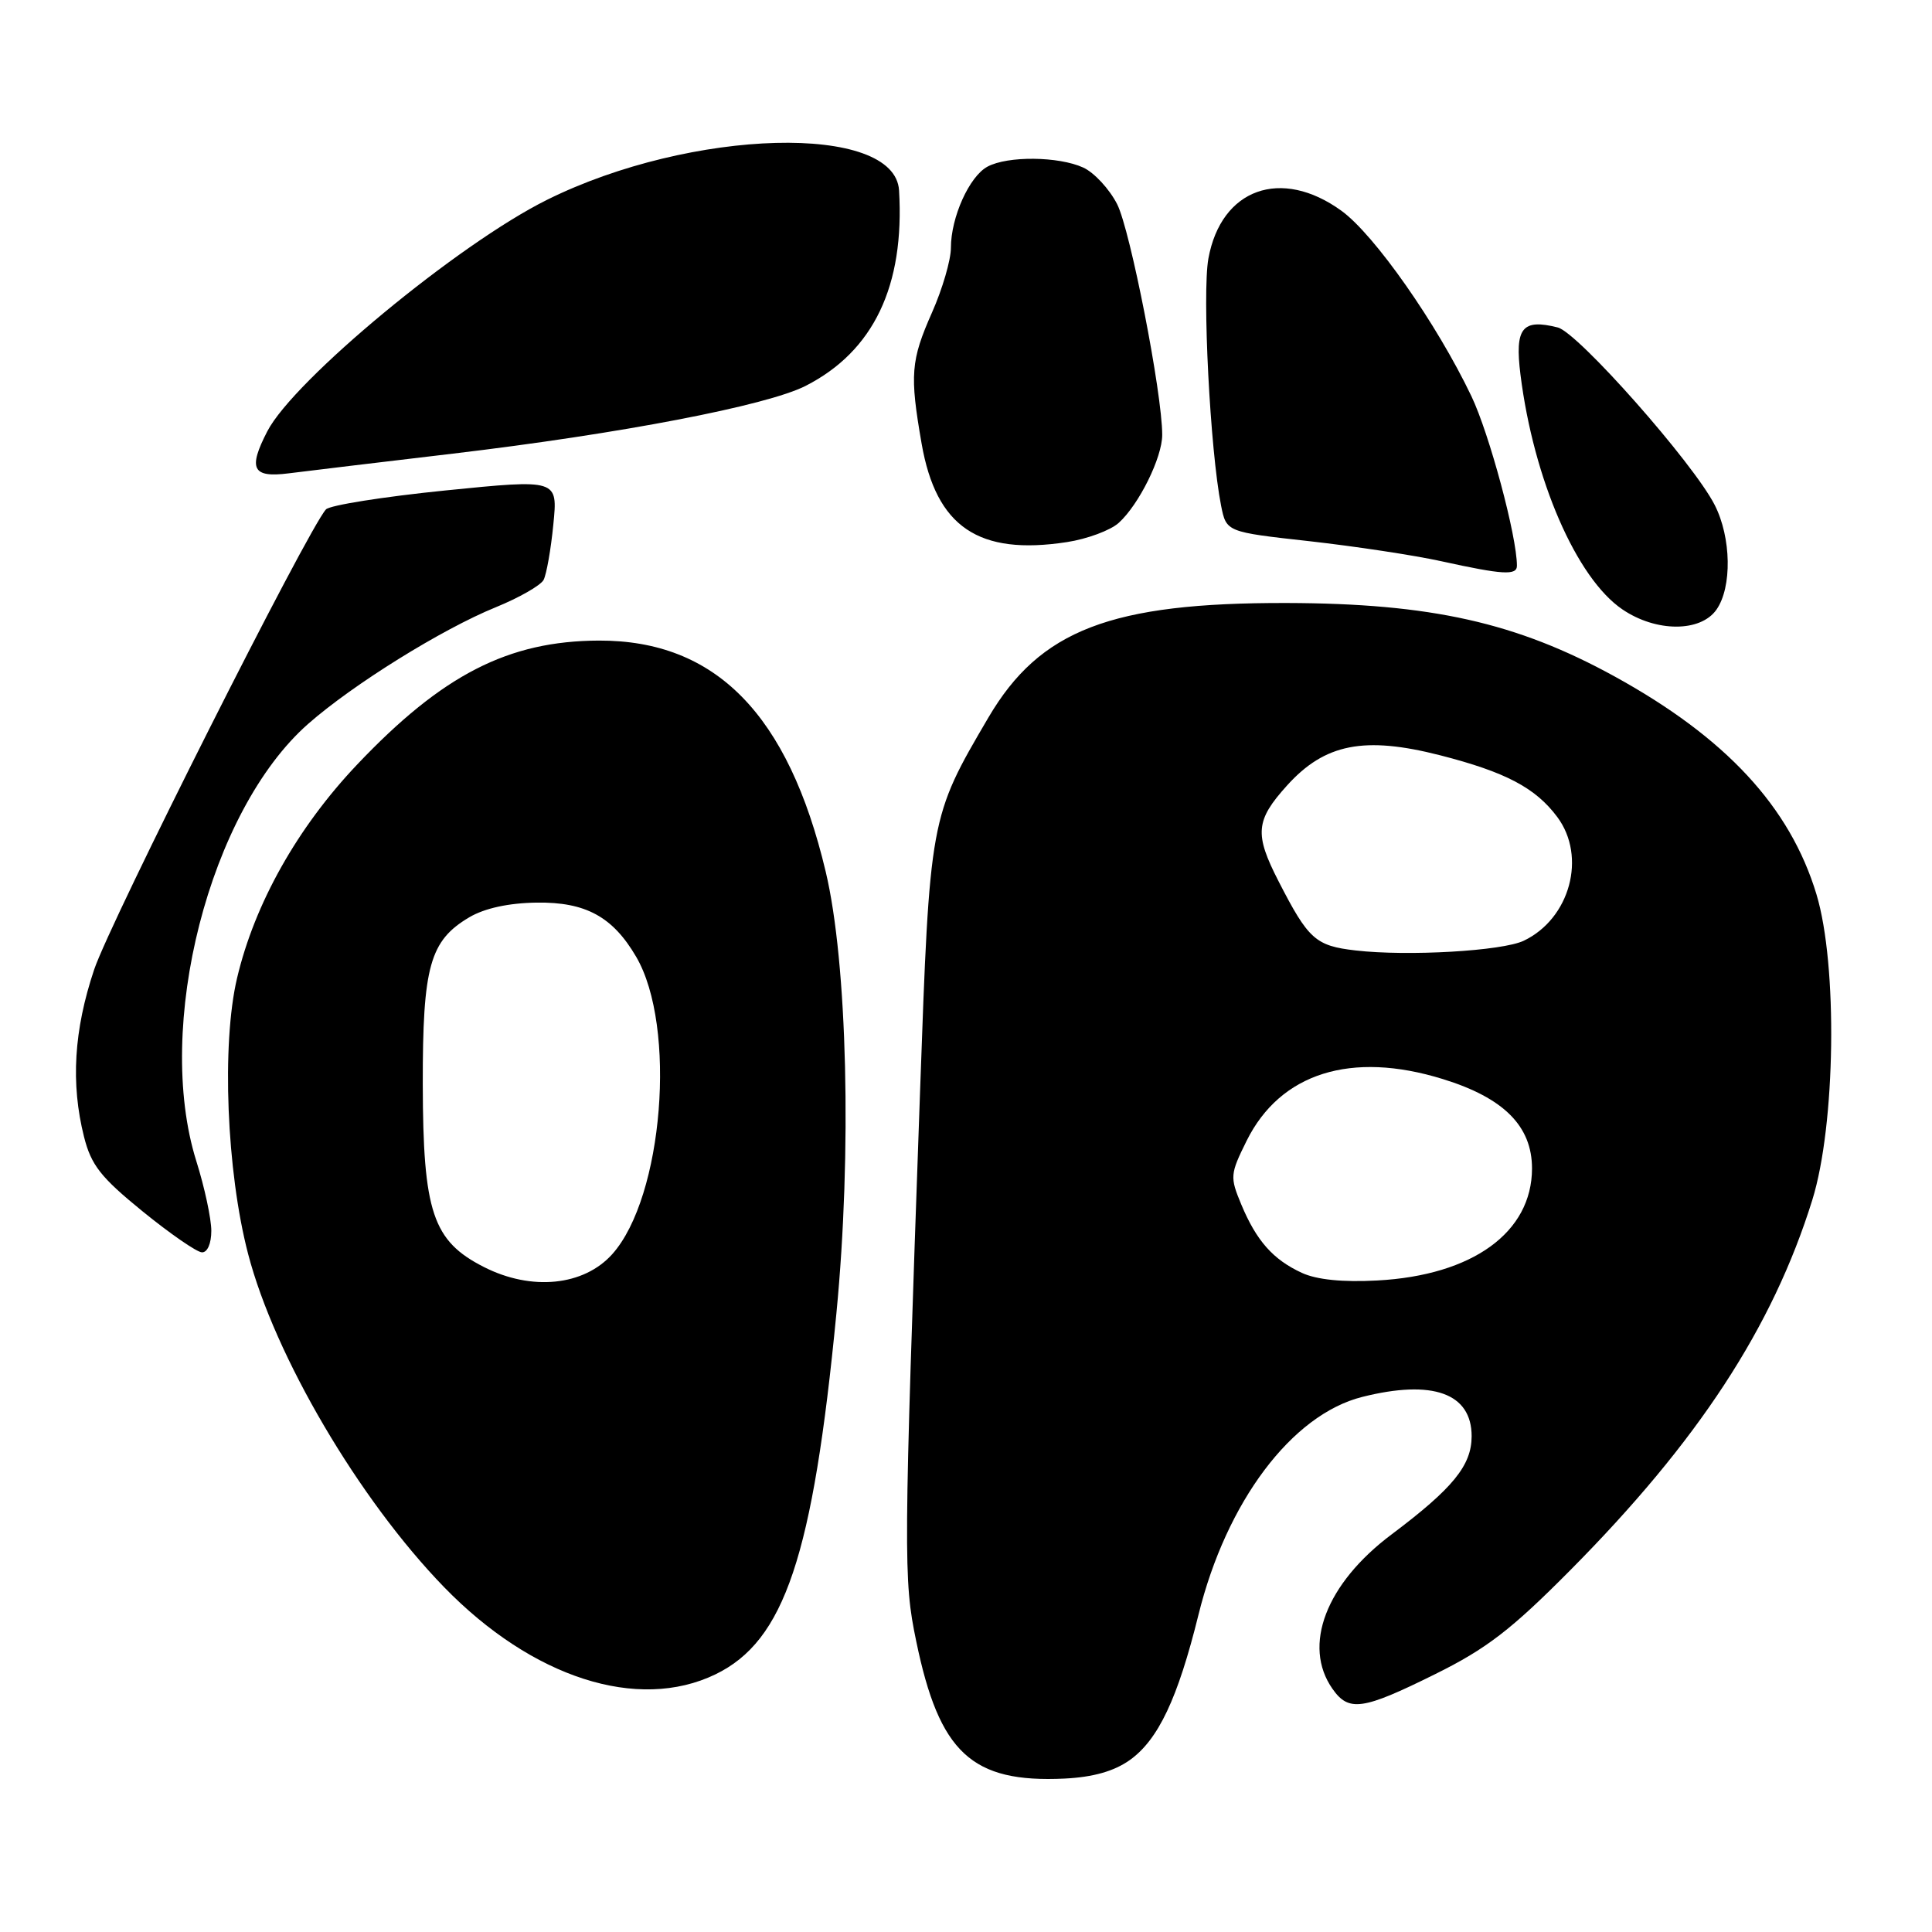 <?xml version="1.0" encoding="UTF-8" standalone="no"?>
<!DOCTYPE svg PUBLIC "-//W3C//DTD SVG 1.1//EN" "http://www.w3.org/Graphics/SVG/1.1/DTD/svg11.dtd" >
<svg xmlns="http://www.w3.org/2000/svg" xmlns:xlink="http://www.w3.org/1999/xlink" version="1.1" viewBox="0 0 256 256">
 <g >
 <path fill="currentColor"
d=" M 149.70 233.22 C 153.48 230.52 156.06 225.06 158.80 213.98 C 162.50 198.99 171.17 187.45 180.50 185.10 C 189.84 182.75 195.00 184.61 195.00 190.31 C 194.99 194.19 192.52 197.21 184.39 203.32 C 175.69 209.84 172.55 218.06 176.56 223.78 C 178.72 226.86 180.55 226.60 190.13 221.85 C 196.97 218.47 200.24 215.95 208.03 208.10 C 225.01 190.99 234.88 175.90 240.14 159.00 C 243.23 149.07 243.52 127.87 240.69 118.50 C 237.19 106.92 228.69 97.74 213.94 89.63 C 200.95 82.49 189.60 79.95 170.48 79.90 C 147.19 79.85 137.79 83.46 130.96 95.09 C 123.20 108.32 123.20 108.32 121.91 144.69 C 119.72 206.52 119.70 209.27 121.40 217.45 C 124.46 232.28 128.76 236.26 141.07 235.67 C 144.86 235.48 147.61 234.70 149.70 233.22 Z  M 94.80 221.86 C 103.96 217.42 107.71 206.25 110.83 174.00 C 112.89 152.73 112.28 127.56 109.41 115.50 C 104.45 94.63 94.82 84.83 79.35 84.88 C 67.35 84.93 58.62 89.40 47.32 101.31 C 39.41 109.65 33.74 119.73 31.41 129.61 C 29.35 138.34 30.02 155.21 32.87 166.13 C 36.40 179.70 47.57 198.69 58.84 210.30 C 70.53 222.33 84.52 226.83 94.80 221.86 Z  M 28.00 163.09 C 28.00 161.49 27.11 157.33 26.01 153.84 C 20.43 136.02 27.74 107.44 40.83 95.92 C 46.76 90.70 58.57 83.36 65.70 80.46 C 68.79 79.20 71.64 77.57 72.03 76.84 C 72.41 76.10 73.00 72.80 73.32 69.49 C 73.92 63.49 73.92 63.49 59.00 64.99 C 50.80 65.82 43.68 66.95 43.19 67.50 C 40.75 70.20 14.62 122.08 12.47 128.49 C 9.79 136.49 9.36 143.57 11.13 150.62 C 12.08 154.39 13.35 156.00 18.88 160.50 C 22.52 163.46 26.06 165.91 26.75 165.94 C 27.48 165.98 28.00 164.78 28.00 163.09 Z  M 227.44 80.78 C 229.52 77.81 229.41 71.24 227.21 66.92 C 224.38 61.35 209.09 44.06 206.41 43.39 C 201.68 42.20 200.70 43.45 201.47 49.64 C 203.21 63.53 208.89 76.62 214.98 80.75 C 219.44 83.78 225.33 83.79 227.44 80.78 Z  M 201.00 74.96 C 201.00 71.07 197.35 57.49 194.97 52.50 C 190.36 42.85 182.12 31.10 177.75 27.93 C 169.75 22.14 161.81 24.99 160.12 34.25 C 159.28 38.87 160.35 59.69 161.80 67.00 C 162.50 70.49 162.50 70.49 173.50 71.71 C 179.55 72.39 187.43 73.58 191.00 74.37 C 199.14 76.16 201.00 76.27 201.00 74.96 Z  M 148.23 69.29 C 150.92 66.86 154.00 60.63 154.00 57.62 C 154.00 52.11 149.77 30.48 148.03 27.06 C 147.00 25.04 144.98 22.86 143.53 22.20 C 140.26 20.71 133.53 20.64 130.85 22.08 C 128.44 23.37 126.00 28.79 126.00 32.84 C 126.00 34.44 124.88 38.29 123.50 41.40 C 120.68 47.77 120.53 49.66 122.12 58.79 C 124.05 69.83 129.66 73.63 141.38 71.83 C 144.06 71.42 147.14 70.27 148.23 69.29 Z  M 60.00 60.11 C 82.18 57.48 101.61 53.75 106.75 51.13 C 115.75 46.54 119.88 37.89 119.13 25.24 C 118.60 16.27 91.61 16.99 72.50 26.47 C 60.73 32.31 38.95 50.34 35.42 57.15 C 32.84 62.14 33.45 63.33 38.25 62.72 C 40.59 62.42 50.38 61.25 60.00 60.11 Z  M 172.50 168.66 C 168.69 166.90 166.49 164.42 164.48 159.61 C 162.96 155.96 162.99 155.59 165.19 151.15 C 169.65 142.18 179.04 139.22 191.18 142.98 C 199.26 145.47 203.00 149.22 203.00 154.83 C 202.99 163.30 195.13 168.99 182.50 169.67 C 177.91 169.92 174.47 169.57 172.50 168.66 Z  M 179.63 125.94 C 174.31 125.33 173.37 124.48 169.42 116.78 C 166.20 110.50 166.35 108.72 170.55 104.07 C 175.55 98.54 180.77 97.51 190.83 100.08 C 199.49 102.30 203.47 104.39 206.35 108.26 C 210.26 113.51 208.04 121.72 201.91 124.65 C 199.07 126.01 186.56 126.74 179.63 125.94 Z  M 64.13 167.89 C 57.33 164.44 56.05 160.61 56.02 143.65 C 56.00 128.04 56.95 124.64 62.19 121.54 C 64.23 120.34 67.41 119.65 71.12 119.60 C 77.60 119.51 81.19 121.47 84.29 126.77 C 89.70 136.00 87.89 158.62 81.13 166.18 C 77.36 170.39 70.43 171.09 64.13 167.89 Z "/>
</g>
</svg>